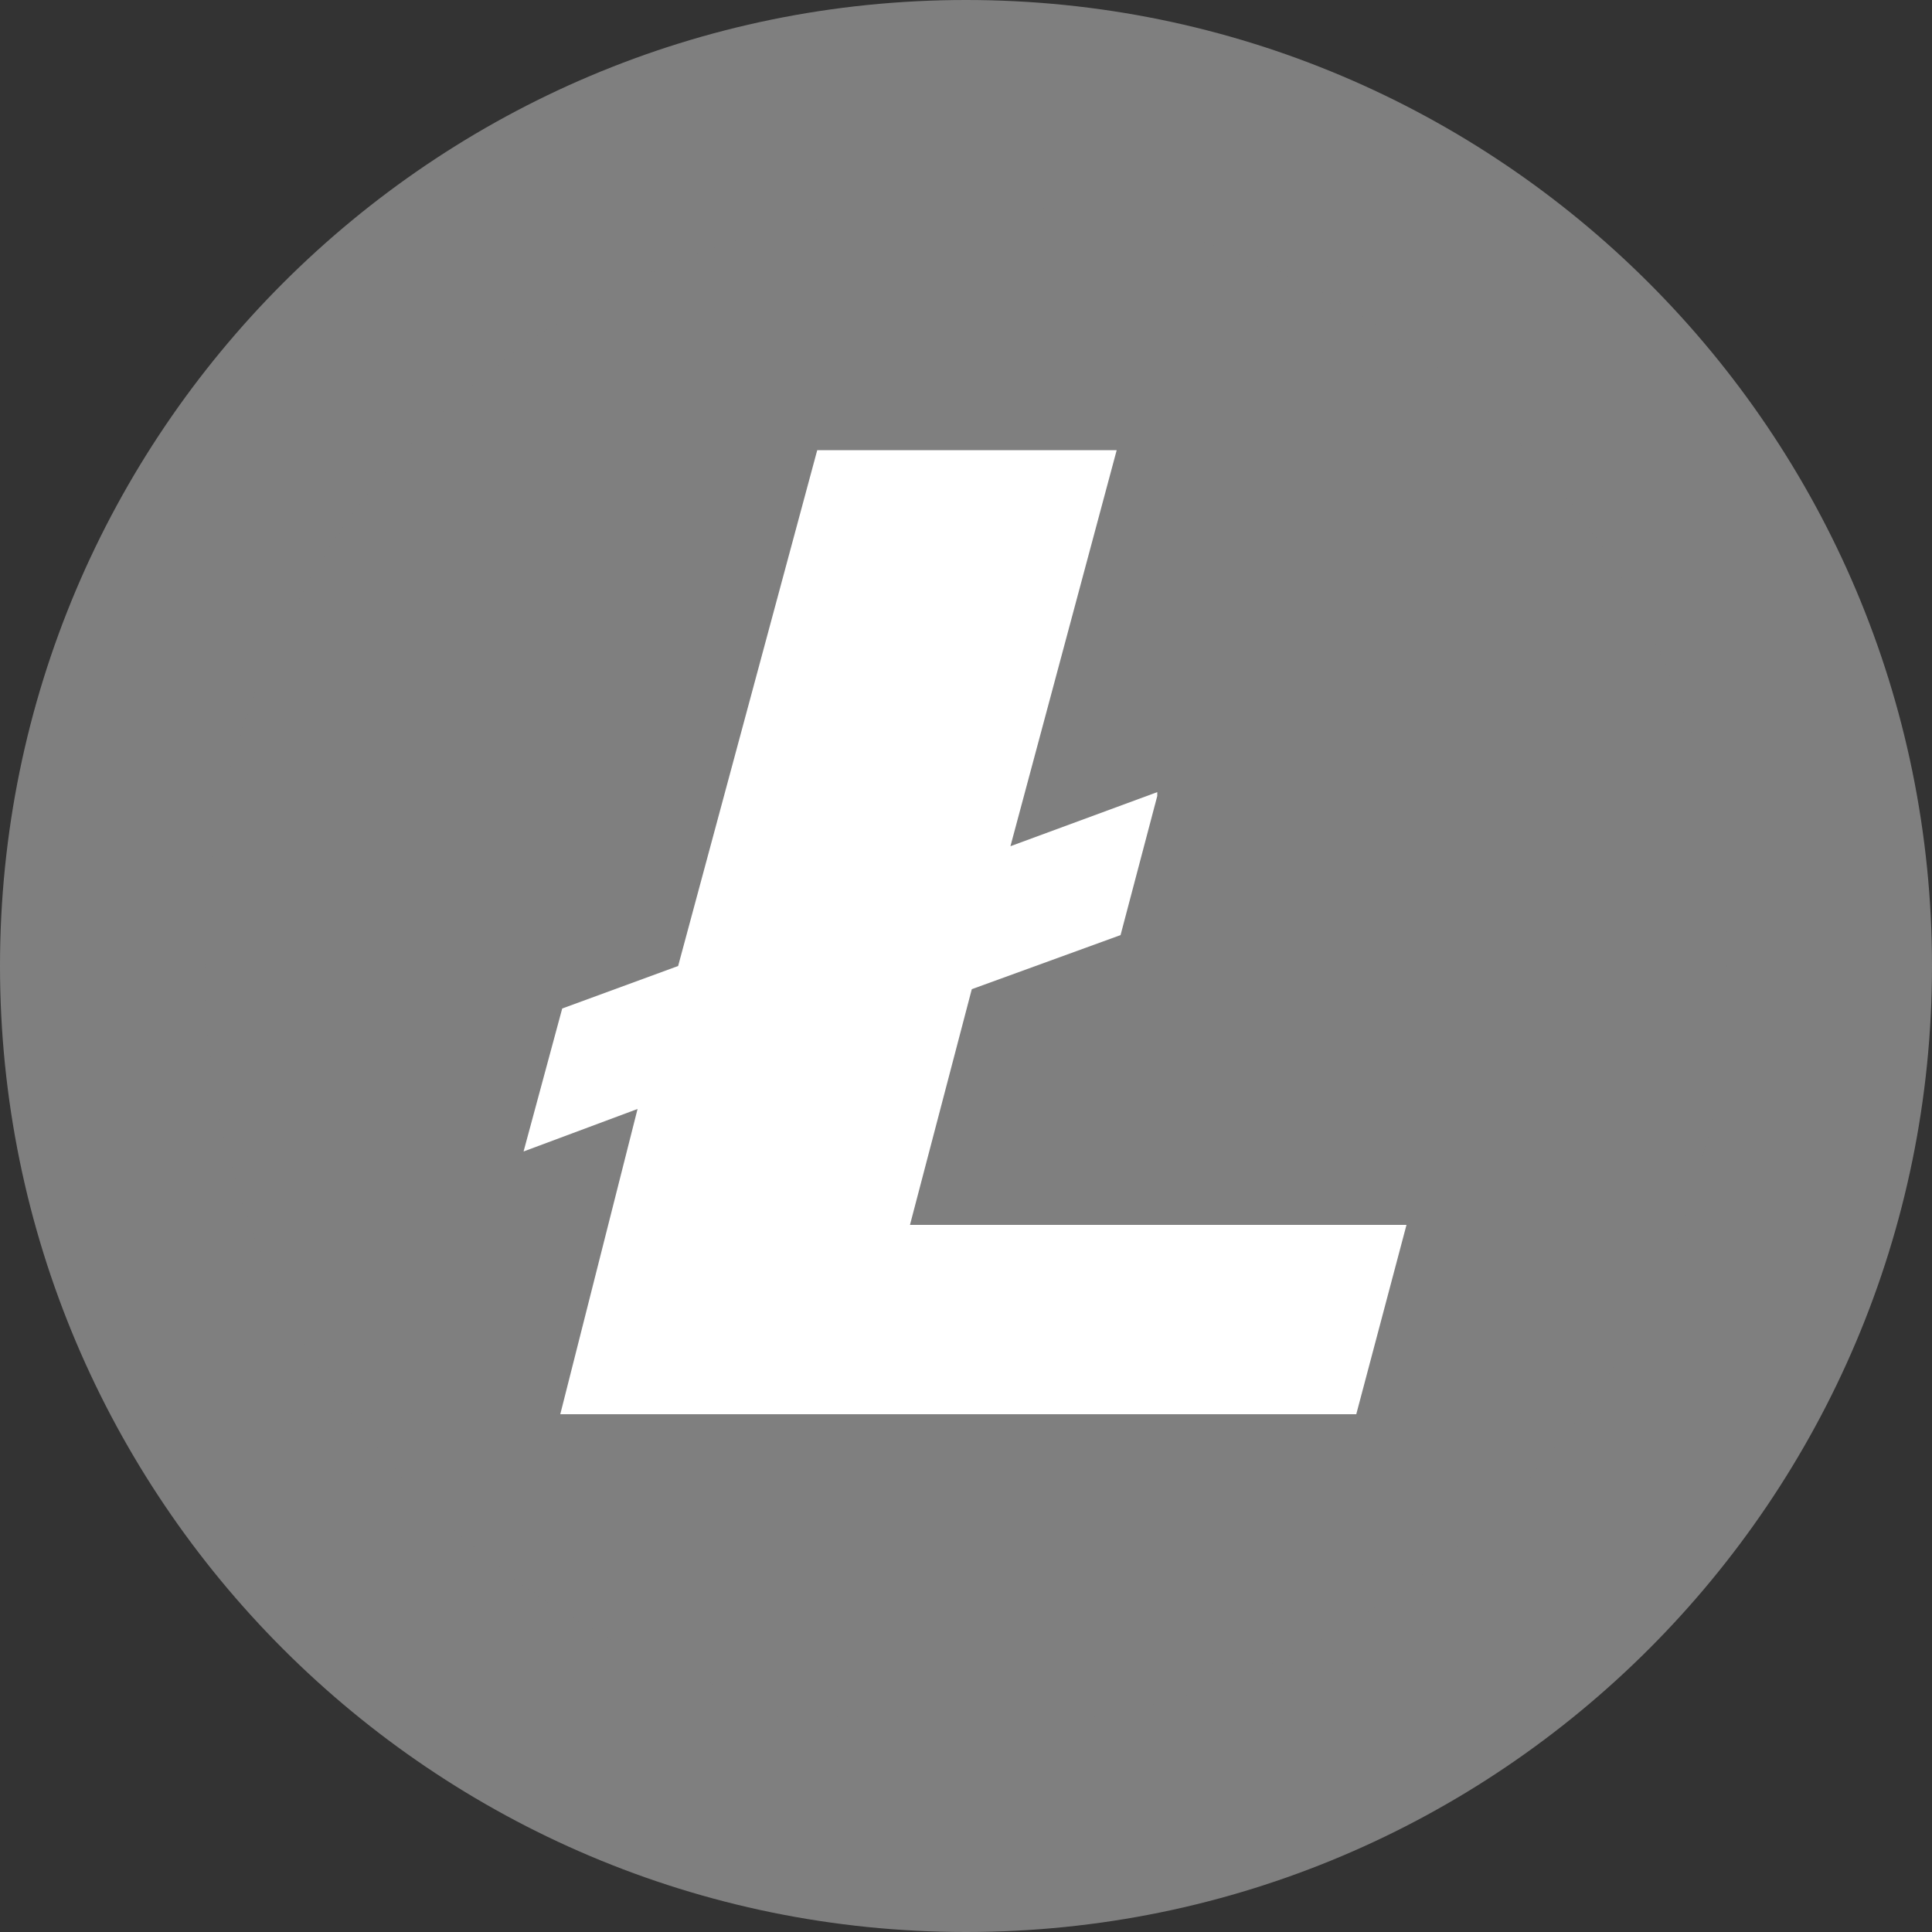 <?xml version="1.0" encoding="utf-8"?>
<!-- Generator: Adobe Illustrator 22.1.0, SVG Export Plug-In . SVG Version: 6.00 Build 0)  -->
<svg version="1.1" id="Layer_1" xmlns="http://www.w3.org/2000/svg" xmlns:xlink="http://www.w3.org/1999/xlink" x="0px" y="0px"
	 viewBox="0 0 100 100" style="enable-background:new 0 0 100 100;" xml:space="preserve">
<rect x="0" y="0" width="100" height="100" fill="#333333" stroke="none"/>
<style type="text/css">
	.st0{fill:#7F7F7F;}
	.st1{fill:#FFFFFF;}
</style>
<title>Litecoin</title>
<path class="st0" d="M100,50c0,27.6-22.4,50-50,50C22.4,100,0,77.6,0,50S22.4,0,50,0C77.6,0,100,22.4,100,50"/>
<path class="st0" d="M89.4,50c0,21.7-17.6,39.4-39.4,39.4S10.6,71.7,10.6,50c0-21.8,17.6-39.4,39.4-39.4
	C71.8,10.6,89.4,28.2,89.4,50"/>
<path class="st1" d="M47.1,63.4l3.2-12.2l7.7-2.8l1.9-7.2L59.9,41l-7.6,2.8l5.5-20.5H42.3L35.1,50l-6,2.2l-2,7.4l5.9-2.2L29,73.2
	h41.2l2.6-9.8L47.1,63.4"/>
</svg>
